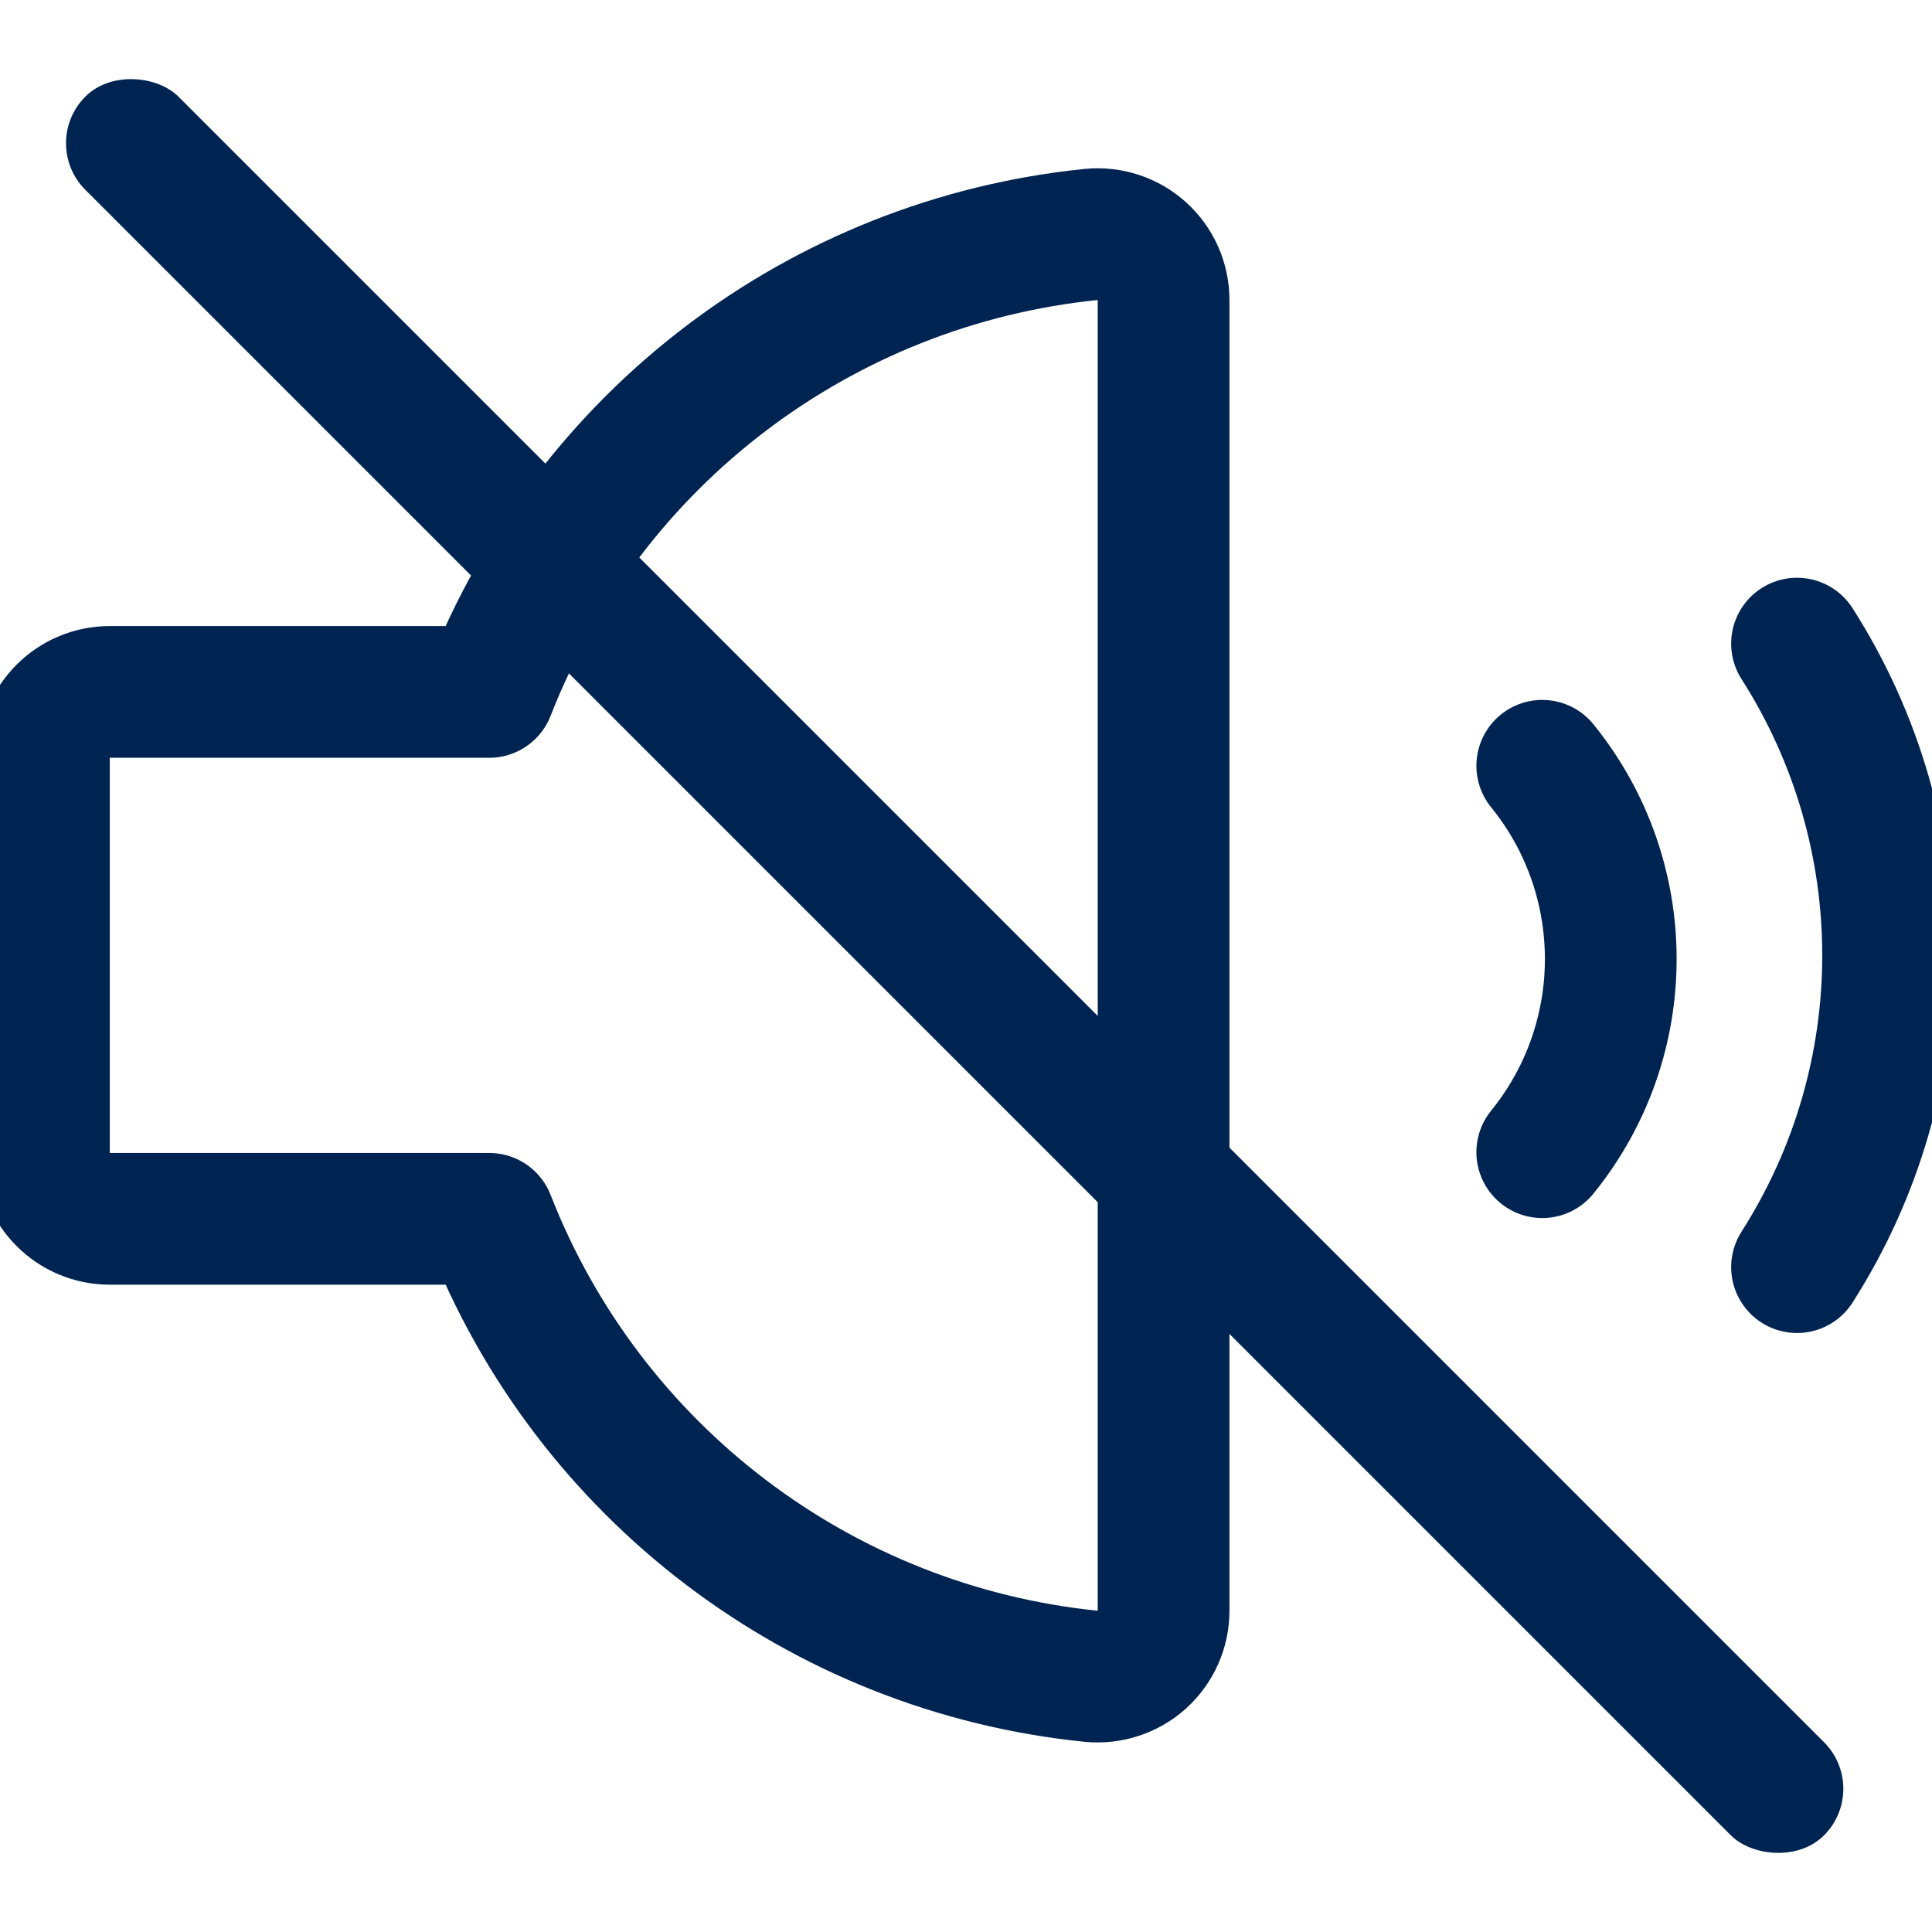 <svg xmlns="http://www.w3.org/2000/svg" width="22" height="22" viewBox="0 0 22 22">
    <g fill="none" fill-rule="evenodd">
        <g>
            <g>
                <g>
                    <g transform="translate(-324 -150) translate(113 94) translate(0 45) translate(211 11)">
                        <g stroke="#002452" stroke-linecap="round" stroke-linejoin="round" stroke-width="1.5">
                            <g>
                                <g>
                                    <g>
                                        <path d="M5.571 6H1.25c-.414 0-.75.336-.75.75v4.5c0 .414.336.75.75.75h4.321c1.127 2.885 3.773 4.896 6.854 5.209.21.02.42-.048.578-.19.157-.142.247-.344.247-.556V1.537c0-.212-.09-.414-.247-.556-.157-.142-.367-.211-.578-.19C9.345 1.104 6.698 3.115 5.571 6zM20.463 12.55c1.383-2.165 1.383-4.935 0-7.1M17.562 11.241c1.04-1.282 1.04-3.118 0-4.4" transform="translate(0 1.879)"/>
                                    </g>
                                </g>
                            </g>
                        </g>
                        <rect width="1.5" height="28" x="10.121" y="-3" fill="#002452" rx=".75" transform="rotate(-45 10.871 11)"/>
                    </g>
                </g>
            </g>
        </g>
    </g>
</svg>
